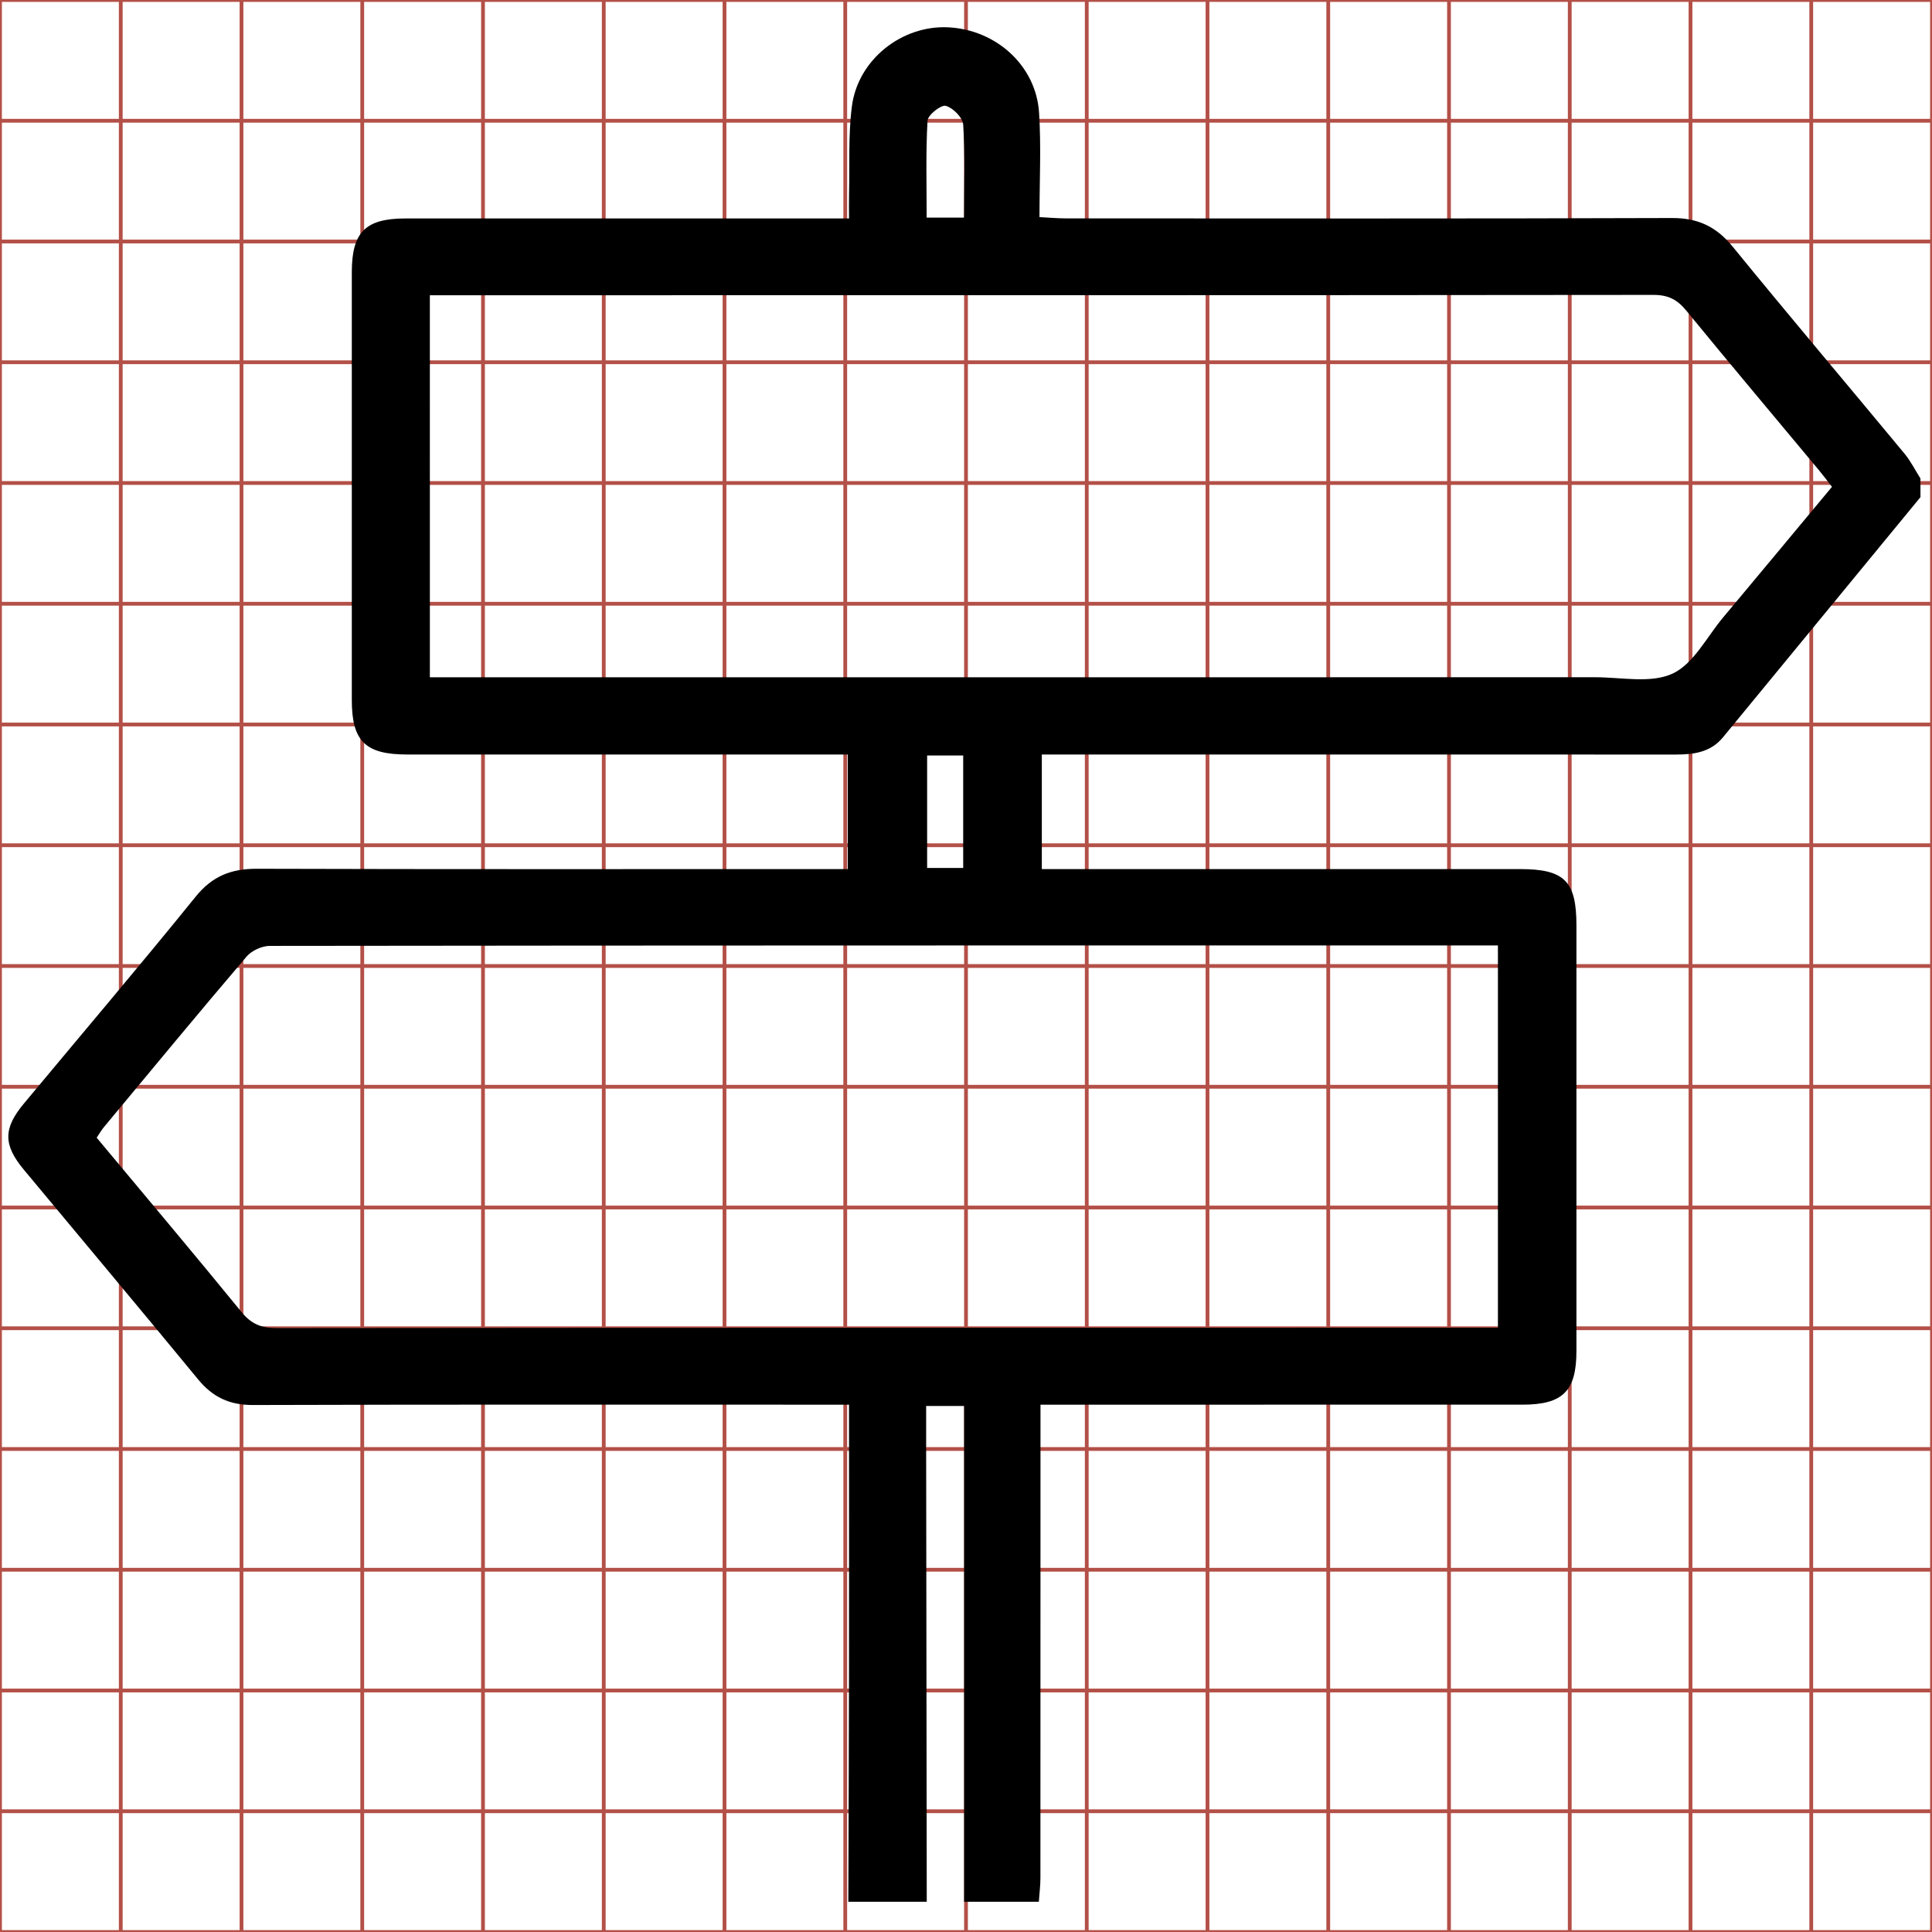 <?xml version="1.0" encoding="utf-8"?>
<!-- Generator: Adobe Illustrator 16.0.0, SVG Export Plug-In . SVG Version: 6.00 Build 0)  -->
<!DOCTYPE svg PUBLIC "-//W3C//DTD SVG 1.1//EN" "http://www.w3.org/Graphics/SVG/1.1/DTD/svg11.dtd">
<svg version="1.1" id="Layer_1" xmlns="http://www.w3.org/2000/svg" xmlns:xlink="http://www.w3.org/1999/xlink" x="0px" y="0px"
	 width="512px" height="512px" viewBox="0 0 512 512" enable-background="new 0 0 512 512" xml:space="preserve">
<g>
	<line fill="none" stroke="#B35047" x1="32" y1="0" x2="32" y2="512"/>
	<line fill="none" stroke="#B35047" x1="64" y1="0" x2="64" y2="512"/>
	<line fill="none" stroke="#B35047" x1="96" y1="0" x2="96" y2="512"/>
	<line fill="none" stroke="#B35047" x1="128" y1="0" x2="128" y2="512"/>
	<line fill="none" stroke="#B35047" x1="160" y1="0" x2="160" y2="512"/>
	<line fill="none" stroke="#B35047" x1="192" y1="0" x2="192" y2="512"/>
	<line fill="none" stroke="#B35047" x1="224" y1="0" x2="224" y2="512"/>
	<line fill="none" stroke="#B35047" x1="256" y1="0" x2="256" y2="512"/>
	<line fill="none" stroke="#B35047" x1="288" y1="0" x2="288" y2="512"/>
	<line fill="none" stroke="#B35047" x1="320" y1="0" x2="320" y2="512"/>
	<line fill="none" stroke="#B35047" x1="352" y1="0" x2="352" y2="512"/>
	<line fill="none" stroke="#B35047" x1="384" y1="0" x2="384" y2="512"/>
	<line fill="none" stroke="#B35047" x1="416" y1="0" x2="416" y2="512"/>
	<line fill="none" stroke="#B35047" x1="448" y1="0" x2="448" y2="512"/>
	<line fill="none" stroke="#B35047" x1="480" y1="0" x2="480" y2="512"/>
	<line fill="none" stroke="#B35047" x1="0" y1="32" x2="512" y2="32"/>
	<line fill="none" stroke="#B35047" x1="0" y1="64" x2="512" y2="64"/>
	<line fill="none" stroke="#B35047" x1="0" y1="96" x2="512" y2="96"/>
	<line fill="none" stroke="#B35047" x1="0" y1="128" x2="512" y2="128"/>
	<line fill="none" stroke="#B35047" x1="0" y1="160" x2="512" y2="160"/>
	<line fill="none" stroke="#B35047" x1="0" y1="192" x2="512" y2="192"/>
	<line fill="none" stroke="#B35047" x1="0" y1="224" x2="512" y2="224"/>
	<line fill="none" stroke="#B35047" x1="0" y1="256" x2="512" y2="256"/>
	<line fill="none" stroke="#B35047" x1="0" y1="288" x2="512" y2="288"/>
	<line fill="none" stroke="#B35047" x1="0" y1="320" x2="512" y2="320"/>
	<line fill="none" stroke="#B35047" x1="0" y1="352" x2="512" y2="352"/>
	<line fill="none" stroke="#B35047" x1="0" y1="384" x2="512" y2="384"/>
	<line fill="none" stroke="#B35047" x1="0" y1="416" x2="512" y2="416"/>
	<line fill="none" stroke="#B35047" x1="0" y1="448" x2="512" y2="448"/>
	<line fill="none" stroke="#B35047" x1="0" y1="480" x2="512" y2="480"/>
	<rect fill="none" stroke="#B35047" width="512" height="512"/>
</g>
<g>
	<path display="none" fill-rule="evenodd" clip-rule="evenodd" fill="#FFFFFF" d="M223.5,513.5c-75.333,0-150.667,0-226,0
		c0-171,0-342,0-513c171,0,342,0,513,0c0,44,0,88,0,132c-1.41-2.225-2.598-4.634-4.264-6.646
		c-15.303-18.478-30.813-36.784-45.972-55.379c-4.374-5.365-9.281-7.72-16.258-7.695c-54.156,0.19-108.314,0.108-162.472,0.092
		c-2.074-0.001-4.148-0.2-6.855-0.34c0-9.692,0.474-18.862-0.115-27.964c-0.813-12.579-11.475-22.199-24.316-22.838
		c-12.376-0.615-24.166,8.611-25.786,21.139c-0.998,7.715-0.573,15.615-0.762,23.434c-0.051,2.09-0.008,4.183-0.008,6.583
		c-2.777,0-4.763,0-6.75,0c-37.327,0-74.653-0.013-111.98,0.008c-10.754,0.006-14.369,3.671-14.37,14.448
		c-0.006,38.16-0.007,76.32,0,114.48c0.002,10.989,3.625,14.562,14.745,14.563c37.327,0.006,74.654,0.002,111.98,0.002
		c1.952,0,3.903,0,6.038,0c0,10.422,0,20.302,0,30.67c-2.463,0-4.602,0-6.741,0c-50.491,0-100.982,0.07-151.473-0.081
		c-6.852-0.021-11.902,1.967-16.36,7.479c-15.086,18.651-30.63,36.932-45.975,55.375c-5.54,6.658-5.549,11.035-0.012,17.698
		c15.545,18.709,31.193,37.334,46.643,56.121c3.903,4.746,8.392,6.891,14.636,6.872c51.157-0.159,102.315-0.09,153.473-0.09
		c1.934,0,3.867,0,6.146,0c0,2.487,0,4.296,0,6.104c0,21.996,0.025,43.992-0.007,65.988C223.656,472.85,223.564,493.175,223.5,513.5
		z"/>
	<path display="none" fill-rule="evenodd" clip-rule="evenodd" fill="#FFFFFF" d="M510.5,137.5c0,125.333,0,250.667,0,376
		c-78.667,0-157.333,0-236,0c0.147-2.145,0.422-4.289,0.424-6.433c0.025-40.144,0.02-80.287,0.02-120.431c0-1.951,0-3.903,0-6.206
		c2.638,0,4.621,0,6.604,0c40.811,0,81.62,0.005,122.43-0.003c10.783-0.002,14.428-3.625,14.431-14.334
		c0.007-37.978,0.004-75.956,0.002-113.935c-0.001-11.911-3.192-15.099-15.141-15.1c-40.644-0.005-81.287-0.002-121.931-0.003
		c-1.941,0-3.883,0-6.037,0c0-10.549,0-20.432,0-30.67c2.34,0,4.322,0,6.305,0c54.469,0,108.938-0.007,163.406,0.013
		c4.798,0.001,9.316-0.588,12.621-4.607C475.254,180.36,492.877,158.931,510.5,137.5z"/>
	<path fill-rule="evenodd" clip-rule="evenodd" d="M508.941,131.751c-17.447,21.216-34.895,42.432-52.34,63.649
		c-3.271,3.979-7.744,4.563-12.494,4.562c-53.924-0.02-107.848-0.013-161.771-0.013c-1.963,0-3.926,0-6.242,0
		c0,10.136,0,19.92,0,30.363c2.133,0,4.055,0,5.977,0c40.237,0.001,80.475-0.002,120.711,0.003
		c11.83,0.001,14.988,3.157,14.99,14.949c0.002,37.599,0.004,75.197-0.002,112.795c-0.004,10.602-3.611,14.189-14.287,14.191
		c-40.4,0.008-80.803,0.002-121.205,0.002c-1.963,0-3.926,0-6.537,0c0,2.279,0,4.213,0,6.145c0,39.742,0.006,79.484-0.02,119.227
		c-0.002,2.121-0.273,4.244-0.42,6.367c-6.6,0-13.201,0-19.8,0c0-43.807,0-87.611,0-131.389c-3.677,0-6.712,0-10.063,0
		c0,3.951-0.004,7.559,0,11.168c0.053,40.074,0.108,80.148,0.162,120.221c-6.93,0-13.86,0-20.79,0
		c0.064-20.121,0.154-40.242,0.184-60.365c0.032-21.777,0.007-43.553,0.007-65.33c0-1.789,0-3.58,0-6.043c-2.256,0-4.17,0-6.084,0
		c-50.646,0-101.292-0.068-151.938,0.09c-6.182,0.018-10.626-2.105-14.49-6.805C37.195,346.939,21.703,328.5,6.313,309.979
		c-5.481-6.597-5.472-10.93,0.012-17.521c15.191-18.26,30.58-36.356,45.515-54.821c4.413-5.457,9.413-7.425,16.196-7.404
		c49.986,0.15,99.973,0.08,149.958,0.08c2.118,0,4.235,0,6.674,0c0-10.264,0-20.045,0-30.363c-2.114,0-4.045,0-5.978,0
		c-36.953,0-73.907,0.004-110.86-0.002c-11.008-0.002-14.595-3.538-14.598-14.417c-0.008-37.779-0.006-75.557,0-113.336
		c0.001-10.669,3.58-14.298,14.226-14.304c36.954-0.021,73.908-0.008,110.861-0.008c1.966,0,3.933,0,6.682,0
		c0-2.376-0.042-4.448,0.008-6.517c0.187-7.74-0.234-15.562,0.754-23.199c1.604-12.402,13.275-21.537,25.528-20.927
		c12.713,0.632,23.269,10.156,24.073,22.609c0.582,9.011,0.113,18.089,0.113,27.684c2.68,0.139,4.734,0.336,6.787,0.337
		c53.615,0.016,107.232,0.097,160.848-0.091c6.906-0.024,11.764,2.307,16.094,7.619c15.008,18.409,30.363,36.532,45.514,54.825
		c1.648,1.992,2.824,4.377,4.221,6.58C508.941,128.451,508.941,130.101,508.941,131.751z M396.965,351.865
		c0-34.26,0-67.641,0-101.314c-1.525,0-2.662,0-3.799,0c-107.227,0-214.453-0.016-321.677,0.12c-2.082,0.002-4.797,1.25-6.144,2.831
		c-12.729,14.937-25.23,30.07-37.779,45.16c-0.704,0.847-1.255,1.822-1.945,2.838c12.922,15.505,25.78,30.762,38.396,46.215
		c2.552,3.125,5.18,4.244,9.192,4.24c105.906-0.113,211.813-0.09,317.717-0.09C392.863,351.865,394.801,351.865,396.965,351.865z
		 M113.919,179.493c2.729,0,4.862,0,6.996,0c100.618,0,201.236,0.008,301.853-0.017c6.902-0.002,14.705,1.698,20.451-0.949
		c5.568-2.564,9.068-9.682,13.402-14.862c9.611-11.485,19.178-23.009,28.873-34.651c-1.301-1.661-2.367-3.101-3.514-4.477
		c-11.713-14.067-23.514-28.064-35.104-42.232c-2.389-2.921-4.816-4.158-8.688-4.153c-106.228,0.113-212.453,0.09-318.679,0.09
		c-1.772,0-3.544,0-5.591,0C113.919,112.125,113.919,145.508,113.919,179.493z M245.699,230.023c3.29,0,6.323,0,9.558,0
		c0-10.052,0-19.814,0-29.813c-3.263,0-6.281,0-9.558,0C245.699,210.225,245.699,219.98,245.699,230.023z M255.475,57.671
		c0-8.572,0.291-16.631-0.216-24.641c-0.118-1.858-2.708-4.463-4.63-4.98c-1.245-0.334-4.738,2.422-4.823,3.93
		c-0.481,8.475-0.232,16.993-0.232,25.691C249.021,57.671,251.939,57.671,255.475,57.671z"/>
	<path display="none" fill-rule="evenodd" clip-rule="evenodd" fill="#FFFFFF" d="M244.5,513.5
		c-0.055-40.479-0.11-80.957-0.164-121.437c-0.005-3.645,0-7.288,0-11.279c3.384,0,6.45,0,10.164,0c0,44.218,0,88.467,0,132.716
		C251.167,513.5,247.833,513.5,244.5,513.5z"/>
	<path display="none" fill-rule="evenodd" clip-rule="evenodd" fill="#FFFFFF" d="M397.394,359.838c-2.188,0-4.144,0-6.101,0
		c-106.975,0-213.951-0.023-320.926,0.09c-4.053,0.004-6.708-1.126-9.285-4.283c-12.744-15.609-25.731-31.02-38.784-46.682
		c0.697-1.025,1.253-2.011,1.964-2.866c12.676-15.242,25.303-30.528,38.161-45.616c1.361-1.597,4.103-2.857,6.206-2.859
		c108.308-0.137,216.617-0.121,324.926-0.121c1.148,0,2.297,0,3.839,0C397.394,291.514,397.394,325.231,397.394,359.838z"/>
	<path display="none" fill-rule="evenodd" clip-rule="evenodd" fill="#FFFFFF" d="M111.488,185.725c0-34.329,0-68.049,0-102.274
		c2.068,0,3.858,0,5.648,0c107.299,0,214.598,0.023,321.897-0.091c3.91-0.005,6.362,1.245,8.776,4.195
		c11.707,14.312,23.626,28.45,35.458,42.659c1.157,1.39,2.235,2.844,3.549,4.521c-9.794,11.76-19.456,23.4-29.165,35.001
		c-4.378,5.232-7.912,12.422-13.538,15.013c-5.804,2.673-13.685,0.956-20.656,0.958c-101.635,0.025-203.269,0.018-304.903,0.018
		C116.399,185.725,114.245,185.725,111.488,185.725z"/>
	<path display="none" fill-rule="evenodd" clip-rule="evenodd" fill="#FFFFFF" d="M244.599,236.765c0-10.145,0-19.998,0-30.114
		c3.31,0,6.358,0,9.654,0c0,10.1,0,19.961,0,30.114C250.986,236.765,247.922,236.765,244.599,236.765z"/>
	<path display="none" fill-rule="evenodd" clip-rule="evenodd" fill="#FFFFFF" d="M254.474,62.672c-3.572,0-6.52,0-10.001,0
		c0-8.786-0.251-17.39,0.234-25.95c0.086-1.523,3.615-4.308,4.872-3.97c1.941,0.521,4.558,3.153,4.677,5.03
		C254.768,45.873,254.474,54.014,254.474,62.672z"/>
</g>
<g display="none">
	<path fill-rule="evenodd" clip-rule="evenodd" fill="#FFFFFF" d="M239.5,513.5c-80.64,0-161.28,0-241.96,0
		c0-170.917,0-341.834,0-512.875c170.96,0,341.96,0,512.96,0c0,80.596,0,161.235,0,241.875c-0.29-1.434-0.744-2.854-0.847-4.301
		c-2.854-40.078-14.207-77.676-35.396-111.72C426.132,49.153,356.2,7.129,265.229,1.892c-50.65-2.915-98.473,9.096-141.662,35.839
		C46.126,85.684,4.161,155.727-1.103,246.69c-2.952,51.008,9.43,98.994,36.268,142.554C75.7,455.035,134.213,495.351,210.374,509.52
		C219.997,511.31,229.787,512.195,239.5,513.5z"/>
	<path display="inline" fill-rule="evenodd" clip-rule="evenodd" d="M241.65,508.939c-9.616-1.291-19.308-2.168-28.834-3.94
		C137.416,490.972,79.488,451.06,39.358,385.927C12.789,342.803,0.53,295.296,3.453,244.798
		C8.665,154.744,50.21,85.401,126.876,37.928c42.757-26.476,90.102-38.366,140.245-35.48
		c90.063,5.185,159.295,46.789,206.939,123.342c20.977,33.704,32.217,70.925,35.041,110.603c0.102,1.432,0.551,2.838,0.838,4.258
		c0,9.9,0,19.799,0,29.7c-0.287,1.418-0.736,2.824-0.838,4.255c-2.834,39.834-14.316,77.078-35.234,111.004
		c-40.23,65.249-98.141,105.337-173.695,119.393c-9.521,1.771-19.21,2.648-28.822,3.938
		C261.45,508.939,251.55,508.939,241.65,508.939z M488.713,245.45c0.389-44.624-20.188-112.389-74.801-161.879
		c-41.684-37.774-90.68-57.924-147.35-61.005c0,3.351,0.047,5.804-0.009,8.253c-0.157,6.9-4.306,11.675-10.109,11.695
		c-5.678,0.018-9.823-4.853-9.996-11.817c-0.064-2.562-0.011-5.126-0.011-7.699C119.896,26.69,24.646,136.094,24.378,245.445
		c2.766,0,5.541-0.106,8.306,0.022c6.248,0.29,10.704,4.451,10.822,9.964c0.116,5.355-4.441,9.731-10.698,10.085
		c-2.902,0.165-5.82,0.028-8.736,0.028c2.91,122.645,108.936,221.092,222.366,222.178c0-2.586-0.062-5.19,0.012-7.79
		c0.194-6.799,4.607-11.651,10.353-11.459c5.527,0.185,9.541,4.917,9.744,11.582c0.079,2.587,0.014,5.179,0.014,7.769
		c118.018-1.966,220.293-104.212,222.264-222.268c-2.754,0-5.512,0.089-8.262-0.018c-6.506-0.25-11.166-4.594-11.082-10.219
		c0.078-5.376,4.648-9.542,10.957-9.848C483.195,245.339,485.963,245.45,488.713,245.45z"/>
	<path fill-rule="evenodd" clip-rule="evenodd" fill="#FFFFFF" d="M269.5,513.5c9.709-1.304,19.495-2.189,29.113-3.979
		c76.318-14.197,134.813-54.69,175.449-120.599c21.129-34.269,32.729-71.889,35.591-112.125c0.103-1.445,0.557-2.865,0.847-4.298
		c0,80.333,0,160.667,0,241C430.167,513.5,349.833,513.5,269.5,513.5z"/>
	<path fill-rule="evenodd" clip-rule="evenodd" fill="#FFFFFF" d="M489.058,247.349c-2.777,0-5.573-0.112-8.357,0.022
		c-6.373,0.309-10.989,4.518-11.069,9.948c-0.083,5.681,4.624,10.068,11.195,10.321c2.777,0.107,5.563,0.019,8.346,0.019
		c-1.992,119.247-105.301,222.526-224.51,224.512c0-2.616,0.066-5.233-0.014-7.847c-0.205-6.732-4.26-11.513-9.843-11.699
		c-5.803-0.194-10.261,4.707-10.457,11.575c-0.075,2.626-0.012,5.256-0.012,7.868C129.76,490.972,22.664,391.53,19.725,267.646
		c2.945,0,5.894,0.138,8.825-0.028c6.32-0.357,10.923-4.777,10.806-10.187c-0.12-5.569-4.621-9.772-10.932-10.065
		c-2.793-0.13-5.597-0.022-8.39-0.022c0.271-110.456,96.482-220.965,224.303-224.694c0,2.599-0.054,5.188,0.011,7.776
		c0.175,7.035,4.361,11.955,10.097,11.937c5.861-0.02,10.052-4.843,10.211-11.813c0.057-2.475,0.009-4.952,0.009-8.337
		c57.242,3.112,106.734,23.465,148.839,61.621C468.667,133.824,489.45,202.273,489.058,247.349z M126.56,396.045
		c1.442-0.639,4.05-1.382,6.203-2.811c50.23-33.322,100.422-66.703,150.568-100.153c2.3-1.534,4.557-3.51,6.075-5.785
		c33.745-50.549,67.408-101.153,100.958-151.832c1.461-2.206,2.533-5.27,2.367-7.841c-0.539-8.325-8.83-10.959-16.931-5.577
		c-49.93,33.174-99.865,66.337-149.721,99.621c-2.823,1.885-5.448,4.478-7.332,7.298c-33.202,49.71-66.283,99.501-99.342,149.307
		c-1.268,1.91-2.394,4.045-2.999,6.237C114.817,390.278,119.527,396.15,126.56,396.045z"/>
	<path display="inline" fill-rule="evenodd" clip-rule="evenodd" d="M129.839,392.659c-6.963,0.104-11.625-5.709-10.05-11.421
		c0.599-2.17,1.714-4.283,2.969-6.175c32.729-49.308,65.478-98.601,98.348-147.813c1.865-2.792,4.463-5.359,7.258-7.225
		c49.356-32.951,98.793-65.783,148.224-98.625c8.02-5.328,16.229-2.721,16.762,5.521c0.164,2.546-0.898,5.579-2.344,7.763
		c-33.215,50.172-66.541,100.271-99.949,150.314c-1.503,2.252-3.737,4.208-6.014,5.727c-49.645,33.116-99.334,66.163-149.063,99.152
		C133.849,391.291,131.268,392.027,129.839,392.659z M164.47,346.769c0.258,0.253,0.517,0.506,0.776,0.759
		c36.542-24.313,73.084-48.626,108.646-72.287c-12.554-12.553-24.812-24.81-37.14-37.136
		C212.95,273.887,188.709,310.328,164.47,346.769z"/>
	<path fill-rule="evenodd" clip-rule="evenodd" fill="#FFFFFF" d="M161.54,349.69c24.485-36.809,48.97-73.618,73.012-109.762
		c12.453,12.451,24.834,24.832,37.515,37.511c-35.921,23.9-72.833,48.459-109.744,73.018
		C162.063,350.202,161.801,349.946,161.54,349.69z"/>
</g>
<g display="none">
	<path fill-rule="evenodd" clip-rule="evenodd" fill="#FFFFFF" d="M-2.465,513.5c0-170.936,0-341.87,0-512.902
		c170.859,0,341.752,0,512.805,0c0,170.902,0,341.902,0,512.902C339.486,513.5,168.528,513.5-2.465,513.5z M490.033,257.443
		C489.861,127.331,383.862,21.439,254.318,21.967c-130.29,0.53-234.787,105.022-235.351,235.339
		c-0.561,129.523,105.319,235.521,235.465,235.728C384.221,493.239,490.205,387.261,490.033,257.443z"/>
	<path display="inline" fill-rule="evenodd" clip-rule="evenodd" d="M508.521,255.439c0.184,138.905-113.22,252.302-252.094,252.081
		C117.171,507.3,3.88,393.883,4.479,255.292C5.083,115.854,116.895,4.047,256.306,3.479
		C394.918,2.915,508.337,116.22,508.521,255.439z M256.65,485.559c126.953-0.097,229.833-102.994,229.908-229.943
		c0.074-127.129-103.084-230.271-230.21-230.173C129.396,25.54,26.517,128.436,26.442,255.385
		C26.367,382.514,129.524,485.655,256.65,485.559z"/>
	<path fill-rule="evenodd" clip-rule="evenodd" fill="#FFFFFF" d="M254.641,472.508c-118.81,0.09-215.218-96.304-215.148-215.116
		c0.07-118.644,96.219-214.808,214.866-214.899c118.81-0.091,215.219,96.303,215.149,215.115
		C469.438,376.252,373.288,472.417,254.641,472.508z M244.646,267.683c0,47.486,0,94.089,0,140.692
		c0.271,0.032,0.543,0.064,0.815,0.097c40.362-87.452,80.724-174.905,121.656-263.593
		c-88.803,40.989-176.251,81.353-263.699,121.717c0.084,0.362,0.169,0.725,0.253,1.087
		C150.351,267.683,197.031,267.683,244.646,267.683z"/>
	<path display="inline" fill-rule="evenodd" clip-rule="evenodd" d="M245.957,266.396c-50.949,0-100.896,0-150.843,0
		c-0.091-0.388-0.181-0.775-0.271-1.163C188.412,222.043,281.981,178.854,377,134.996c-43.797,94.896-86.984,188.47-130.171,282.044
		c-0.291-0.034-0.582-0.069-0.872-0.104C245.957,367.071,245.957,317.206,245.957,266.396z"/>
</g>
<g display="none">
	<path display="inline" fill-rule="evenodd" clip-rule="evenodd" d="M270.464,508.939c-9.9,0-19.8,0-29.7,0
		c-1.442-0.289-2.873-0.74-4.328-0.842c-30.417-2.129-59.345-9.887-87.075-22.504C51.969,441.281-8.108,336.225,3.408,229.98
		c5.839-53.875,26.15-101.628,62.296-142.069C114.202,33.652,175.277,5,247.944,2.255c49.125-1.855,95.317,9.939,137.311,35.626
		c65.43,40.023,105.57,97.969,119.801,173.513c1.818,9.66,2.688,19.5,3.998,29.255c0,9.9,0,19.8,0,29.699
		c-0.287,1.419-0.736,2.824-0.838,4.256c-2.834,39.834-14.318,77.078-35.236,111.004c-40.229,65.248-98.139,105.336-173.693,119.393
		C289.764,506.773,280.075,507.65,270.464,508.939z M123.94,245.212c0.95-35.973,5.291-71.14,13.974-104.554
		c-22.892-8.894-45.053-17.503-67.855-26.361c-28.761,37.951-44.903,81.7-47.313,130.916
		C56.738,245.212,89.973,245.212,123.94,245.212z M387.28,245.103c34.004,0,67.371,0,101.234,0
		c-2.547-49.251-18.6-93.019-47.361-130.777c-23.09,8.957-45.229,17.545-67.871,26.329
		C382.056,174.223,386.317,209.273,387.28,245.103z M22.707,265.777c2.537,49.338,18.61,93.053,47.36,130.926
		c22.882-8.877,45.156-17.518,67.897-26.34c-8.888-33.756-13-68.943-14.079-104.586C90.002,265.777,56.767,265.777,22.707,265.777z
		 M488.519,265.939c-34.246,0-67.641,0-100.549,0c-1.615,17.975-2.594,35.616-4.936,53.074c-2.359,17.584-6.074,34.986-9.035,51.57
		c22.086,8.582,44.268,17.201,67.168,26.098C469.915,358.861,485.974,315.119,488.519,265.939z M245.218,245.173
		c0-30.718,0-60.823,0-89.93c-29.314-3.279-58.192-6.508-87.557-9.791c-8.304,32.098-12.765,65.506-13.177,99.721
		C178.443,245.173,211.677,245.173,245.218,245.173z M366.8,245.156c-0.582-34.341-4.887-67.687-13.238-99.67
		c-29.455,3.278-58.462,6.505-87.58,9.745c0,29.432,0,59.54,0,89.926C299.516,245.156,332.749,245.156,366.8,245.156z
		 M144.429,265.854c0.574,34.313,4.886,67.655,13.233,99.663c29.438-3.277,58.445-6.508,87.594-9.754c0-29.404,0-59.513,0-89.909
		C211.732,265.854,178.5,265.854,144.429,265.854z M265.915,355.717c29.588,3.313,58.457,6.543,87.686,9.816
		c8.234-32.158,12.734-65.46,13.141-99.623c-33.875,0-67.233,0-100.826,0C265.915,296.361,265.915,326.467,265.915,355.717z
		 M245.303,23.564c-2.069,0.478-3.819,0.767-5.497,1.286c-14.683,4.551-25.989,14.007-35.979,25.205
		c-14.549,16.309-24.601,35.364-32.988,55.355c-2.571,6.128-4.618,12.475-7.05,19.12c27.423,5.633,54.271,8.541,81.513,9.07
		C245.303,96.56,245.303,60.34,245.303,23.564z M265.875,487.422c1.949-0.43,3.228-0.641,4.465-0.992
		c15.352-4.355,27.044-14.121,37.286-25.771c17.118-19.477,28.299-42.334,37.07-66.498c0.875-2.414,1.639-4.871,2.457-7.311
		c-15.951-4.975-71.744-10.908-81.278-8.678C265.875,414.357,265.875,450.588,265.875,487.422z M346.976,124.23
		c-0.148-0.945-0.152-1.622-0.363-2.226c-7.711-22.009-17.194-43.167-31.136-62.009c-8.874-11.993-18.976-22.908-32.357-30.034
		c-5.259-2.8-11.026-4.642-17.104-7.143c0,37.662,0,74.006,0,110.31C279.075,134.701,331.288,128.96,346.976,124.23z
		 M164.35,386.723c0.058,0.779-0.009,1.303,0.144,1.75c7.678,22.383,17.357,43.801,31.532,62.891
		c8.797,11.844,18.82,22.605,32.044,29.654c5.26,2.805,11.03,4.652,17.158,7.178c0-37.654,0-73.994,0-110.289
		C232.694,376.266,180.485,381.971,164.35,386.723z M367.272,119.725c20.686-5.287,40.221-12.571,59.02-22.227
		c-17.977-25.197-83.527-65.014-108.098-65.774C341.985,56.922,356.212,87.29,367.272,119.725z M84.436,413.766
		c30.373,32.338,66.156,54.23,108.316,65.824c-23.564-25.449-37.735-56.008-48.834-88.316
		C123.13,396.598,103.726,403.908,84.436,413.766z M84.755,97.402c19.16,9.792,38.67,17.167,59.252,22.27
		c11.074-32.719,25.465-62.968,49.483-88.503C159.606,37.667,107.071,69.668,84.755,97.402z M318.394,479.668
		c42.23-11.699,78.109-33.557,108.434-65.967c-19.6-9.828-38.996-17.291-59.588-22.379
		C356.179,423.889,341.847,454.254,318.394,479.668z"/>
	<path fill-rule="evenodd" clip-rule="evenodd" fill="#FFFFFF" d="M513.5,242.5c-1.323-9.854-2.201-19.793-4.039-29.551
		c-14.374-76.308-54.92-134.838-121.011-175.266c-42.418-25.947-89.075-37.86-138.697-35.986
		C176.352,4.469,114.66,33.411,65.672,88.219C29.161,129.067,8.645,177.304,2.747,231.723
		C-8.886,339.04,51.798,445.158,150.174,489.918c28.01,12.744,57.23,20.581,87.955,22.73c1.47,0.104,2.915,0.56,4.372,0.852
		c-80.64,0-161.28,0-241.96,0c0-170.917,0-341.833,0-512.875c170.96,0,341.96,0,512.96,0C513.5,81.22,513.5,161.86,513.5,242.5z"/>
	<path fill-rule="evenodd" clip-rule="evenodd" fill="#FFFFFF" d="M272.5,513.5c9.709-1.304,19.495-2.189,29.113-3.979
		c76.318-14.197,134.813-54.69,175.449-120.599c21.129-34.269,32.729-71.889,35.591-112.125c0.103-1.445,0.557-2.865,0.847-4.298
		c0,80.333,0,160.667,0,241C433.167,513.5,352.833,513.5,272.5,513.5z"/>
	<path fill-rule="evenodd" clip-rule="evenodd" fill="#FFFFFF" d="M124.497,247.108c-34.31,0-67.881,0-102.217,0
		c2.435-49.713,18.74-93.903,47.792-132.238c23.033,8.948,45.417,17.645,68.541,26.628
		C129.841,175.25,125.456,210.772,124.497,247.108z"/>
	<path fill-rule="evenodd" clip-rule="evenodd" fill="#FFFFFF" d="M390.497,246.997c-0.974-36.191-5.277-71.596-14.14-105.503
		c22.871-8.872,45.234-17.548,68.557-26.595c29.052,38.14,45.268,82.35,47.839,132.098
		C458.549,246.997,424.845,246.997,390.497,246.997z"/>
	<path fill-rule="evenodd" clip-rule="evenodd" fill="#FFFFFF" d="M22.241,267.881c34.404,0,67.976,0,102.2,0
		c1.09,36.002,5.243,71.546,14.221,105.642c-22.971,8.912-45.47,17.641-68.583,26.607C41.039,361.873,24.804,317.718,22.241,267.881
		z"/>
	<path fill-rule="evenodd" clip-rule="evenodd" fill="#FFFFFF" d="M492.757,268.044c-2.569,49.678-18.791,93.86-47.829,132.064
		c-23.131-8.987-45.537-17.693-67.846-26.361c2.99-16.752,6.742-34.33,9.125-52.092c2.366-17.635,3.355-35.454,4.986-53.611
		C424.435,268.044,458.165,268.044,492.757,268.044z"/>
	<path fill-rule="evenodd" clip-rule="evenodd" fill="#FFFFFF" d="M246.999,247.068c-33.879,0-67.449,0-101.75,0
		c0.416-34.561,4.921-68.307,13.31-100.729c29.661,3.316,58.831,6.578,88.441,9.89C246.999,185.631,246.999,216.04,246.999,247.068z
		"/>
	<path fill-rule="evenodd" clip-rule="evenodd" fill="#FFFFFF" d="M369.81,247.051c-34.396,0-67.964,0-101.837,0
		c0-30.692,0-61.104,0-90.834c29.412-3.272,58.712-6.532,88.465-9.843C364.873,178.681,369.222,212.363,369.81,247.051z"/>
	<path fill-rule="evenodd" clip-rule="evenodd" fill="#FFFFFF" d="M145.192,267.959c34.416,0,67.983,0,101.845,0
		c0,30.703,0,61.115,0,90.817c-29.443,3.278-58.743,6.541-88.479,9.852C150.128,336.298,145.772,302.618,145.192,267.959z"/>
	<path fill-rule="evenodd" clip-rule="evenodd" fill="#FFFFFF" d="M267.906,358.729c0-29.546,0-59.956,0-90.714
		c33.932,0,67.627,0,101.844,0c-0.41,34.508-4.955,68.146-13.273,100.628C326.953,365.339,297.793,362.074,267.906,358.729z"/>
	<path fill-rule="evenodd" clip-rule="evenodd" fill="#FFFFFF" d="M247.085,23.221c0,37.147,0,73.733,0,111.147
		c-27.517-0.535-54.637-3.472-82.336-9.162c2.457-6.712,4.525-13.123,7.122-19.313c8.472-20.193,18.625-39.441,33.321-55.915
		c10.09-11.311,21.511-20.862,36.342-25.459C243.228,23.995,244.996,23.703,247.085,23.221z"/>
	<path fill-rule="evenodd" clip-rule="evenodd" fill="#FFFFFF" d="M267.865,491.764c0-37.205,0-73.803,0-110.354
		c9.631-2.252,65.987,3.741,82.1,8.766c-0.826,2.465-1.598,4.945-2.482,7.384c-8.86,24.408-20.153,47.498-37.444,67.17
		c-10.346,11.769-22.156,21.634-37.663,26.032C271.125,491.116,269.834,491.331,267.865,491.764z"/>
	<path fill-rule="evenodd" clip-rule="evenodd" fill="#FFFFFF" d="M349.784,124.904c-15.846,4.777-68.585,10.576-81.778,8.988
		c0-36.67,0-73.382,0-111.424c6.14,2.526,11.966,4.387,17.277,7.215c13.518,7.197,23.721,18.223,32.685,30.337
		c14.082,19.032,23.661,40.404,31.449,62.636C349.631,123.266,349.635,123.949,349.784,124.904z"/>
	<path fill-rule="evenodd" clip-rule="evenodd" fill="#FFFFFF" d="M165.314,390.049c16.298-4.802,69.035-10.563,81.695-8.907
		c0,36.663,0,73.37,0,111.404c-6.19-2.552-12.018-4.418-17.331-7.25c-13.358-7.12-23.482-17.99-32.368-29.955
		c-14.318-19.282-24.096-40.916-31.851-63.525C165.305,391.363,165.373,390.836,165.314,390.049z"/>
	<path fill-rule="evenodd" clip-rule="evenodd" fill="#FFFFFF" d="M370.287,120.354c-11.173-32.763-25.543-63.438-49.574-88.89
		c24.818,0.768,91.031,40.987,109.189,66.438C410.914,107.655,391.182,115.013,370.287,120.354z"/>
	<path fill-rule="evenodd" clip-rule="evenodd" fill="#FFFFFF" d="M84.593,417.364c19.484-9.957,39.085-17.341,60.083-22.719
		c11.21,32.635,25.525,63.502,49.327,89.207C151.417,472.142,115.273,450.028,84.593,417.364z"/>
	<path fill-rule="evenodd" clip-rule="evenodd" fill="#FFFFFF" d="M84.916,97.805c22.542-28.014,75.607-60.339,109.833-66.902
		c-24.26,25.793-38.796,56.348-49.982,89.397C123.977,115.145,104.269,107.695,84.916,97.805z"/>
	<path fill-rule="evenodd" clip-rule="evenodd" fill="#FFFFFF" d="M320.914,483.932c23.69-25.67,38.166-56.342,49.34-89.237
		c20.8,5.14,40.392,12.677,60.188,22.605C399.813,450.036,363.571,472.114,320.914,483.932z"/>
</g>
</svg>
